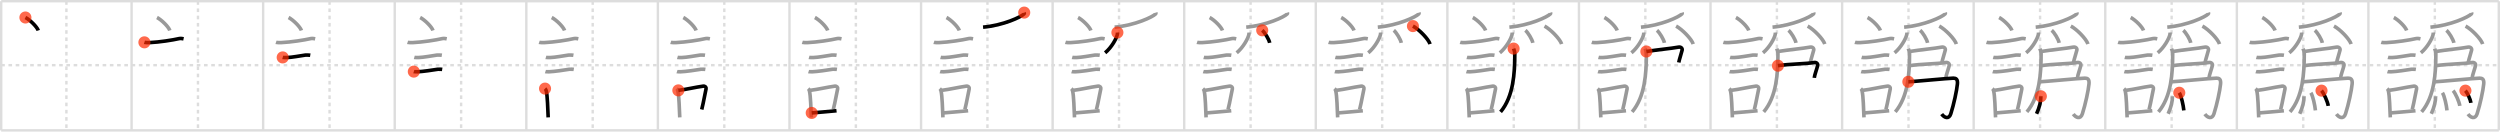 <svg width="2071px" height="109px" viewBox="0 0 2071 109" xmlns="http://www.w3.org/2000/svg" xmlns:xlink="http://www.w3.org/1999/xlink" xml:space="preserve" version="1.1"  baseProfile="full">
<line x1="1" y1="1" x2="2070" y2="1" style="stroke:#ddd;stroke-width:2" />
<line x1="1" y1="1" x2="1" y2="108" style="stroke:#ddd;stroke-width:2" />
<line x1="1" y1="108" x2="2070" y2="108" style="stroke:#ddd;stroke-width:2" />
<line x1="2070" y1="1" x2="2070" y2="108" style="stroke:#ddd;stroke-width:2" />
<line x1="109" y1="1" x2="109" y2="108" style="stroke:#ddd;stroke-width:2" />
<line x1="218" y1="1" x2="218" y2="108" style="stroke:#ddd;stroke-width:2" />
<line x1="327" y1="1" x2="327" y2="108" style="stroke:#ddd;stroke-width:2" />
<line x1="436" y1="1" x2="436" y2="108" style="stroke:#ddd;stroke-width:2" />
<line x1="545" y1="1" x2="545" y2="108" style="stroke:#ddd;stroke-width:2" />
<line x1="654" y1="1" x2="654" y2="108" style="stroke:#ddd;stroke-width:2" />
<line x1="763" y1="1" x2="763" y2="108" style="stroke:#ddd;stroke-width:2" />
<line x1="872" y1="1" x2="872" y2="108" style="stroke:#ddd;stroke-width:2" />
<line x1="981" y1="1" x2="981" y2="108" style="stroke:#ddd;stroke-width:2" />
<line x1="1090" y1="1" x2="1090" y2="108" style="stroke:#ddd;stroke-width:2" />
<line x1="1199" y1="1" x2="1199" y2="108" style="stroke:#ddd;stroke-width:2" />
<line x1="1308" y1="1" x2="1308" y2="108" style="stroke:#ddd;stroke-width:2" />
<line x1="1417" y1="1" x2="1417" y2="108" style="stroke:#ddd;stroke-width:2" />
<line x1="1526" y1="1" x2="1526" y2="108" style="stroke:#ddd;stroke-width:2" />
<line x1="1635" y1="1" x2="1635" y2="108" style="stroke:#ddd;stroke-width:2" />
<line x1="1744" y1="1" x2="1744" y2="108" style="stroke:#ddd;stroke-width:2" />
<line x1="1853" y1="1" x2="1853" y2="108" style="stroke:#ddd;stroke-width:2" />
<line x1="1962" y1="1" x2="1962" y2="108" style="stroke:#ddd;stroke-width:2" />
<line x1="1" y1="54" x2="2070" y2="54" style="stroke:#ddd;stroke-width:2;stroke-dasharray:3 3" />
<line x1="55" y1="1" x2="55" y2="108" style="stroke:#ddd;stroke-width:2;stroke-dasharray:3 3" />
<line x1="164" y1="1" x2="164" y2="108" style="stroke:#ddd;stroke-width:2;stroke-dasharray:3 3" />
<line x1="273" y1="1" x2="273" y2="108" style="stroke:#ddd;stroke-width:2;stroke-dasharray:3 3" />
<line x1="382" y1="1" x2="382" y2="108" style="stroke:#ddd;stroke-width:2;stroke-dasharray:3 3" />
<line x1="491" y1="1" x2="491" y2="108" style="stroke:#ddd;stroke-width:2;stroke-dasharray:3 3" />
<line x1="600" y1="1" x2="600" y2="108" style="stroke:#ddd;stroke-width:2;stroke-dasharray:3 3" />
<line x1="709" y1="1" x2="709" y2="108" style="stroke:#ddd;stroke-width:2;stroke-dasharray:3 3" />
<line x1="818" y1="1" x2="818" y2="108" style="stroke:#ddd;stroke-width:2;stroke-dasharray:3 3" />
<line x1="927" y1="1" x2="927" y2="108" style="stroke:#ddd;stroke-width:2;stroke-dasharray:3 3" />
<line x1="1036" y1="1" x2="1036" y2="108" style="stroke:#ddd;stroke-width:2;stroke-dasharray:3 3" />
<line x1="1145" y1="1" x2="1145" y2="108" style="stroke:#ddd;stroke-width:2;stroke-dasharray:3 3" />
<line x1="1254" y1="1" x2="1254" y2="108" style="stroke:#ddd;stroke-width:2;stroke-dasharray:3 3" />
<line x1="1363" y1="1" x2="1363" y2="108" style="stroke:#ddd;stroke-width:2;stroke-dasharray:3 3" />
<line x1="1472" y1="1" x2="1472" y2="108" style="stroke:#ddd;stroke-width:2;stroke-dasharray:3 3" />
<line x1="1581" y1="1" x2="1581" y2="108" style="stroke:#ddd;stroke-width:2;stroke-dasharray:3 3" />
<line x1="1690" y1="1" x2="1690" y2="108" style="stroke:#ddd;stroke-width:2;stroke-dasharray:3 3" />
<line x1="1799" y1="1" x2="1799" y2="108" style="stroke:#ddd;stroke-width:2;stroke-dasharray:3 3" />
<line x1="1908" y1="1" x2="1908" y2="108" style="stroke:#ddd;stroke-width:2;stroke-dasharray:3 3" />
<line x1="2017" y1="1" x2="2017" y2="108" style="stroke:#ddd;stroke-width:2;stroke-dasharray:3 3" />
<path d="M21.05,14.5c3.75,1.9,9.69,7.8,10.63,10.75" style="fill:none;stroke:black;stroke-width:3" />
<circle cx="21.05" cy="14.5" r="5" stroke-width="0" fill="#FF2A00" opacity="0.7" />
<path d="M130.05,14.5c3.75,1.9,9.69,7.8,10.63,10.75" style="fill:none;stroke:#999;stroke-width:3" />
<path d="M119.62,35.08c0.71,0.23,3.4,0.27,4.1,0.23c8.73-0.42,19.03-2.06,24.83-3.37c1.15-0.26,2.95,0.11,3.54,0.23" style="fill:none;stroke:black;stroke-width:3" />
<circle cx="119.62" cy="35.08" r="5" stroke-width="0" fill="#FF2A00" opacity="0.7" />
<path d="M239.05,14.5c3.75,1.9,9.69,7.8,10.63,10.75" style="fill:none;stroke:#999;stroke-width:3" />
<path d="M228.62,35.08c0.71,0.23,3.4,0.27,4.1,0.23c8.73-0.42,19.03-2.06,24.83-3.37c1.15-0.26,2.95,0.11,3.54,0.23" style="fill:none;stroke:#999;stroke-width:3" />
<path d="M234.18,47.56c0.43,0.12,3.04,0.13,3.47,0.12c4.44-0.14,10.86-1.43,15.34-2.05c0.7-0.1,3.68,0.06,4.04,0.12" style="fill:none;stroke:black;stroke-width:3" />
<circle cx="234.18" cy="47.56" r="5" stroke-width="0" fill="#FF2A00" opacity="0.7" />
<path d="M348.05,14.5c3.75,1.9,9.69,7.8,10.63,10.75" style="fill:none;stroke:#999;stroke-width:3" />
<path d="M337.62,35.08c0.71,0.23,3.4,0.27,4.1,0.23c8.73-0.42,19.03-2.06,24.83-3.37c1.15-0.26,2.95,0.11,3.54,0.23" style="fill:none;stroke:#999;stroke-width:3" />
<path d="M343.18,47.56c0.43,0.12,3.04,0.13,3.47,0.12c4.44-0.14,10.86-1.43,15.34-2.05c0.7-0.1,3.68,0.06,4.04,0.12" style="fill:none;stroke:#999;stroke-width:3" />
<path d="M342.8,59.33c0.38,0.12,2.71,0.13,3.1,0.12C349.86,59.32,359.0,58,362.73,57.36c0.63-0.11,3.29,0.06,3.6,0.11" style="fill:none;stroke:black;stroke-width:3" />
<circle cx="342.8" cy="59.33" r="5" stroke-width="0" fill="#FF2A00" opacity="0.7" />
<path d="M457.05,14.5c3.75,1.9,9.69,7.8,10.63,10.75" style="fill:none;stroke:#999;stroke-width:3" />
<path d="M446.62,35.08c0.71,0.23,3.4,0.27,4.1,0.23c8.73-0.42,19.03-2.06,24.83-3.37c1.15-0.26,2.95,0.11,3.54,0.23" style="fill:none;stroke:#999;stroke-width:3" />
<path d="M452.18,47.56c0.43,0.12,3.04,0.13,3.47,0.12c4.44-0.14,10.86-1.43,15.34-2.05c0.7-0.1,3.68,0.06,4.04,0.12" style="fill:none;stroke:#999;stroke-width:3" />
<path d="M451.8,59.33c0.38,0.12,2.71,0.13,3.1,0.12C458.86,59.32,468.0,58,471.73,57.36c0.63-0.11,3.29,0.06,3.6,0.11" style="fill:none;stroke:#999;stroke-width:3" />
<path d="M451.51,73.4c0.39,0.36,0.83,1.15,0.96,1.63c1.11,4.21,1.28,15.71,1.64,22.21" style="fill:none;stroke:black;stroke-width:3" />
<circle cx="451.51" cy="73.4" r="5" stroke-width="0" fill="#FF2A00" opacity="0.7" />
<path d="M566.05,14.5c3.75,1.9,9.69,7.8,10.63,10.75" style="fill:none;stroke:#999;stroke-width:3" />
<path d="M555.62,35.08c0.71,0.23,3.4,0.27,4.1,0.23c8.73-0.42,19.03-2.06,24.83-3.37c1.15-0.26,2.95,0.11,3.54,0.23" style="fill:none;stroke:#999;stroke-width:3" />
<path d="M561.18,47.56c0.43,0.12,3.04,0.13,3.47,0.12c4.44-0.14,10.86-1.43,15.34-2.05c0.7-0.1,3.68,0.06,4.04,0.12" style="fill:none;stroke:#999;stroke-width:3" />
<path d="M560.8,59.33c0.38,0.12,2.71,0.13,3.1,0.12C567.86,59.32,577.0,58,580.73,57.36c0.63-0.11,3.29,0.06,3.6,0.11" style="fill:none;stroke:#999;stroke-width:3" />
<path d="M560.51,73.4c0.39,0.36,0.83,1.15,0.96,1.63c1.11,4.21,1.28,15.71,1.64,22.21" style="fill:none;stroke:#999;stroke-width:3" />
<path d="M561.94,74.87c7.2-0.89,13.9-2.6,20.55-3.5c1.67-0.22,2.68,1.04,2.44,2.06c-0.99,4.25-1.86,10.22-3.62,17.28" style="fill:none;stroke:black;stroke-width:3" />
<circle cx="561.94" cy="74.87" r="5" stroke-width="0" fill="#FF2A00" opacity="0.7" />
<path d="M675.05,14.5c3.75,1.9,9.69,7.8,10.63,10.75" style="fill:none;stroke:#999;stroke-width:3" />
<path d="M664.62,35.08c0.71,0.23,3.4,0.27,4.1,0.23c8.73-0.42,19.03-2.06,24.83-3.37c1.15-0.26,2.95,0.11,3.54,0.23" style="fill:none;stroke:#999;stroke-width:3" />
<path d="M670.18,47.56c0.43,0.12,3.04,0.13,3.47,0.12c4.44-0.14,10.86-1.43,15.34-2.05c0.7-0.1,3.68,0.06,4.04,0.12" style="fill:none;stroke:#999;stroke-width:3" />
<path d="M669.8,59.33c0.38,0.12,2.71,0.13,3.1,0.12C676.86,59.32,686.0,58,689.73,57.36c0.63-0.11,3.29,0.06,3.6,0.11" style="fill:none;stroke:#999;stroke-width:3" />
<path d="M669.51,73.4c0.39,0.36,0.83,1.15,0.96,1.63c1.11,4.21,1.28,15.71,1.64,22.21" style="fill:none;stroke:#999;stroke-width:3" />
<path d="M670.94,74.87c7.2-0.89,13.9-2.6,20.55-3.5c1.67-0.22,2.68,1.04,2.44,2.06c-0.99,4.25-1.86,10.22-3.62,17.28" style="fill:none;stroke:#999;stroke-width:3" />
<path d="M672.42,93.55C677.8,93,685.6,92.57,692.98,91.74" style="fill:none;stroke:black;stroke-width:3" />
<circle cx="672.42" cy="93.55" r="5" stroke-width="0" fill="#FF2A00" opacity="0.7" />
<path d="M784.05,14.5c3.75,1.9,9.69,7.8,10.63,10.75" style="fill:none;stroke:#999;stroke-width:3" />
<path d="M773.62,35.08c0.71,0.23,3.4,0.27,4.1,0.23c8.73-0.42,19.03-2.06,24.83-3.37c1.15-0.26,2.95,0.11,3.54,0.23" style="fill:none;stroke:#999;stroke-width:3" />
<path d="M779.18,47.56c0.43,0.12,3.04,0.13,3.47,0.12c4.44-0.14,10.86-1.43,15.34-2.05c0.7-0.1,3.68,0.06,4.04,0.12" style="fill:none;stroke:#999;stroke-width:3" />
<path d="M778.8,59.33c0.38,0.12,2.71,0.13,3.1,0.12C785.86,59.32,795.0,58,798.73,57.36c0.63-0.11,3.29,0.06,3.6,0.11" style="fill:none;stroke:#999;stroke-width:3" />
<path d="M778.51,73.4c0.39,0.36,0.83,1.15,0.96,1.63c1.11,4.21,1.28,15.71,1.64,22.21" style="fill:none;stroke:#999;stroke-width:3" />
<path d="M779.94,74.87c7.2-0.89,13.9-2.6,20.55-3.5c1.67-0.22,2.68,1.04,2.44,2.06c-0.99,4.25-1.86,10.22-3.62,17.28" style="fill:none;stroke:#999;stroke-width:3" />
<path d="M781.42,93.55C786.8,93,794.6,92.57,801.98,91.74" style="fill:none;stroke:#999;stroke-width:3" />
<path d="M848.47,10.43c0.09,0.29,0.2,0.73-0.19,1.14C846.03,13.98,831.25,21,814.36,22.5" style="fill:none;stroke:black;stroke-width:3" />
<circle cx="848.47" cy="10.43" r="5" stroke-width="0" fill="#FF2A00" opacity="0.7" />
<path d="M893.05,14.5c3.75,1.9,9.69,7.8,10.63,10.75" style="fill:none;stroke:#999;stroke-width:3" />
<path d="M882.62,35.08c0.71,0.23,3.4,0.27,4.1,0.23c8.73-0.42,19.03-2.06,24.83-3.37c1.15-0.26,2.95,0.11,3.54,0.23" style="fill:none;stroke:#999;stroke-width:3" />
<path d="M888.18,47.56c0.43,0.12,3.04,0.13,3.47,0.12c4.44-0.14,10.86-1.43,15.34-2.05c0.7-0.1,3.68,0.06,4.04,0.12" style="fill:none;stroke:#999;stroke-width:3" />
<path d="M887.8,59.33c0.38,0.12,2.71,0.13,3.1,0.12C894.86,59.32,904.0,58,907.73,57.36c0.63-0.11,3.29,0.06,3.6,0.11" style="fill:none;stroke:#999;stroke-width:3" />
<path d="M887.51,73.4c0.39,0.36,0.83,1.15,0.96,1.63c1.11,4.21,1.28,15.71,1.64,22.21" style="fill:none;stroke:#999;stroke-width:3" />
<path d="M888.94,74.87c7.2-0.89,13.9-2.6,20.55-3.5c1.67-0.22,2.68,1.04,2.44,2.06c-0.99,4.25-1.86,10.22-3.62,17.28" style="fill:none;stroke:#999;stroke-width:3" />
<path d="M890.42,93.55C895.8,93,903.6,92.57,910.98,91.74" style="fill:none;stroke:#999;stroke-width:3" />
<path d="M957.47,10.43c0.09,0.29,0.2,0.73-0.19,1.14C955.03,13.98,940.25,21,923.36,22.5" style="fill:none;stroke:#999;stroke-width:3" />
<path d="M925.66,26.93c0.03,0.4,0.06,1.02-0.06,1.59c-0.69,3.36-4.68,10.72-10.13,15.23" style="fill:none;stroke:black;stroke-width:3" />
<circle cx="925.66" cy="26.93" r="5" stroke-width="0" fill="#FF2A00" opacity="0.7" />
<path d="M1002.05,14.5c3.75,1.9,9.69,7.8,10.63,10.75" style="fill:none;stroke:#999;stroke-width:3" />
<path d="M991.62,35.08c0.71,0.23,3.4,0.27,4.1,0.23c8.73-0.42,19.03-2.06,24.83-3.37c1.15-0.26,2.95,0.11,3.54,0.23" style="fill:none;stroke:#999;stroke-width:3" />
<path d="M997.18,47.56c0.43,0.12,3.04,0.13,3.47,0.12c4.44-0.14,10.86-1.43,15.34-2.05c0.7-0.1,3.68,0.06,4.04,0.12" style="fill:none;stroke:#999;stroke-width:3" />
<path d="M996.8,59.33c0.38,0.12,2.71,0.13,3.1,0.12C1003.86,59.32,1013.0,58,1016.73,57.36c0.63-0.11,3.29,0.06,3.6,0.11" style="fill:none;stroke:#999;stroke-width:3" />
<path d="M996.51,73.4c0.39,0.36,0.83,1.15,0.96,1.63c1.11,4.21,1.28,15.71,1.64,22.21" style="fill:none;stroke:#999;stroke-width:3" />
<path d="M997.94,74.87c7.2-0.89,13.9-2.6,20.55-3.5c1.67-0.22,2.68,1.04,2.44,2.06c-0.99,4.25-1.86,10.22-3.62,17.28" style="fill:none;stroke:#999;stroke-width:3" />
<path d="M999.42,93.55C1004.8,93,1012.6,92.57,1019.98,91.74" style="fill:none;stroke:#999;stroke-width:3" />
<path d="M1066.47,10.43c0.09,0.29,0.2,0.73-0.19,1.14C1064.03,13.98,1049.25,21,1032.36,22.5" style="fill:none;stroke:#999;stroke-width:3" />
<path d="M1034.66,26.93c0.03,0.4,0.06,1.02-0.06,1.59c-0.69,3.36-4.68,10.72-10.13,15.23" style="fill:none;stroke:#999;stroke-width:3" />
<path d="M1045.62,25.12c2.19,1.83,5.64,7.53,6.19,10.38" style="fill:none;stroke:black;stroke-width:3" />
<circle cx="1045.62" cy="25.12" r="5" stroke-width="0" fill="#FF2A00" opacity="0.7" />
<path d="M1111.05,14.5c3.75,1.9,9.69,7.8,10.63,10.75" style="fill:none;stroke:#999;stroke-width:3" />
<path d="M1100.62,35.08c0.71,0.23,3.4,0.27,4.1,0.23c8.73-0.42,19.03-2.06,24.83-3.37c1.15-0.26,2.95,0.11,3.54,0.23" style="fill:none;stroke:#999;stroke-width:3" />
<path d="M1106.18,47.56c0.43,0.12,3.04,0.13,3.47,0.12c4.44-0.14,10.86-1.43,15.34-2.05c0.7-0.1,3.68,0.06,4.04,0.12" style="fill:none;stroke:#999;stroke-width:3" />
<path d="M1105.8,59.33c0.38,0.12,2.71,0.13,3.1,0.12C1112.86,59.32,1122.0,58,1125.73,57.36c0.63-0.11,3.29,0.06,3.6,0.11" style="fill:none;stroke:#999;stroke-width:3" />
<path d="M1105.51,73.4c0.39,0.36,0.83,1.15,0.96,1.63c1.11,4.21,1.28,15.71,1.64,22.21" style="fill:none;stroke:#999;stroke-width:3" />
<path d="M1106.94,74.87c7.2-0.89,13.9-2.6,20.55-3.5c1.67-0.22,2.68,1.04,2.44,2.06c-0.99,4.25-1.86,10.22-3.62,17.28" style="fill:none;stroke:#999;stroke-width:3" />
<path d="M1108.42,93.55C1113.8,93,1121.6,92.57,1128.98,91.74" style="fill:none;stroke:#999;stroke-width:3" />
<path d="M1175.47,10.43c0.09,0.29,0.2,0.73-0.19,1.14C1173.03,13.98,1158.25,21,1141.36,22.5" style="fill:none;stroke:#999;stroke-width:3" />
<path d="M1143.66,26.93c0.03,0.4,0.06,1.02-0.06,1.59c-0.69,3.36-4.68,10.72-10.13,15.23" style="fill:none;stroke:#999;stroke-width:3" />
<path d="M1154.62,25.12c2.19,1.83,5.64,7.53,6.19,10.38" style="fill:none;stroke:#999;stroke-width:3" />
<path d="M1170.47,21.62c5,2.63,12.93,10.8,14.18,14.88" style="fill:none;stroke:black;stroke-width:3" />
<circle cx="1170.47" cy="21.62" r="5" stroke-width="0" fill="#FF2A00" opacity="0.7" />
<path d="M1220.05,14.5c3.75,1.9,9.69,7.8,10.63,10.75" style="fill:none;stroke:#999;stroke-width:3" />
<path d="M1209.62,35.08c0.71,0.23,3.4,0.27,4.1,0.23c8.73-0.42,19.03-2.06,24.83-3.37c1.15-0.26,2.95,0.11,3.54,0.23" style="fill:none;stroke:#999;stroke-width:3" />
<path d="M1215.18,47.56c0.43,0.12,3.04,0.13,3.47,0.12c4.44-0.14,10.86-1.43,15.34-2.05c0.7-0.1,3.68,0.06,4.04,0.12" style="fill:none;stroke:#999;stroke-width:3" />
<path d="M1214.8,59.33c0.38,0.12,2.71,0.13,3.1,0.12C1221.86,59.32,1231.0,58,1234.73,57.36c0.63-0.11,3.29,0.06,3.6,0.11" style="fill:none;stroke:#999;stroke-width:3" />
<path d="M1214.51,73.4c0.39,0.36,0.83,1.15,0.96,1.63c1.11,4.21,1.28,15.71,1.64,22.21" style="fill:none;stroke:#999;stroke-width:3" />
<path d="M1215.94,74.87c7.2-0.89,13.9-2.6,20.55-3.5c1.67-0.22,2.68,1.04,2.44,2.06c-0.99,4.25-1.86,10.22-3.62,17.28" style="fill:none;stroke:#999;stroke-width:3" />
<path d="M1217.42,93.55C1222.8,93,1230.6,92.57,1237.98,91.74" style="fill:none;stroke:#999;stroke-width:3" />
<path d="M1284.47,10.43c0.09,0.29,0.2,0.73-0.19,1.14C1282.03,13.98,1267.25,21,1250.36,22.5" style="fill:none;stroke:#999;stroke-width:3" />
<path d="M1252.66,26.93c0.03,0.4,0.06,1.02-0.06,1.59c-0.69,3.36-4.68,10.72-10.13,15.23" style="fill:none;stroke:#999;stroke-width:3" />
<path d="M1263.62,25.12c2.19,1.83,5.64,7.53,6.19,10.38" style="fill:none;stroke:#999;stroke-width:3" />
<path d="M1279.47,21.62c5,2.63,12.93,10.8,14.18,14.88" style="fill:none;stroke:#999;stroke-width:3" />
<path d="M1253.87,40.25c0.41,1.43,0.99,2.55,0.99,4.33c0,16.28-1.16,35.42-11.8,48.14" style="fill:none;stroke:black;stroke-width:3" />
<circle cx="1253.87" cy="40.25" r="5" stroke-width="0" fill="#FF2A00" opacity="0.7" />
<path d="M1329.05,14.5c3.75,1.9,9.69,7.8,10.63,10.75" style="fill:none;stroke:#999;stroke-width:3" />
<path d="M1318.62,35.08c0.71,0.23,3.4,0.27,4.1,0.23c8.73-0.42,19.03-2.06,24.83-3.37c1.15-0.26,2.95,0.11,3.54,0.23" style="fill:none;stroke:#999;stroke-width:3" />
<path d="M1324.18,47.56c0.43,0.12,3.04,0.13,3.47,0.12c4.44-0.14,10.86-1.43,15.34-2.05c0.7-0.1,3.68,0.06,4.04,0.12" style="fill:none;stroke:#999;stroke-width:3" />
<path d="M1323.8,59.33c0.38,0.12,2.71,0.13,3.1,0.12C1330.86,59.32,1340.0,58,1343.73,57.36c0.63-0.11,3.29,0.06,3.6,0.11" style="fill:none;stroke:#999;stroke-width:3" />
<path d="M1323.51,73.4c0.39,0.36,0.83,1.15,0.96,1.63c1.11,4.21,1.28,15.71,1.64,22.21" style="fill:none;stroke:#999;stroke-width:3" />
<path d="M1324.94,74.87c7.2-0.89,13.9-2.6,20.55-3.5c1.67-0.22,2.68,1.04,2.44,2.06c-0.99,4.25-1.86,10.22-3.62,17.28" style="fill:none;stroke:#999;stroke-width:3" />
<path d="M1326.42,93.55C1331.8,93,1339.6,92.57,1346.98,91.74" style="fill:none;stroke:#999;stroke-width:3" />
<path d="M1393.47,10.43c0.09,0.29,0.2,0.73-0.19,1.14C1391.03,13.98,1376.25,21,1359.36,22.5" style="fill:none;stroke:#999;stroke-width:3" />
<path d="M1361.66,26.93c0.03,0.4,0.06,1.02-0.06,1.59c-0.69,3.36-4.68,10.72-10.13,15.23" style="fill:none;stroke:#999;stroke-width:3" />
<path d="M1372.62,25.12c2.19,1.83,5.64,7.53,6.19,10.38" style="fill:none;stroke:#999;stroke-width:3" />
<path d="M1388.47,21.62c5,2.63,12.93,10.8,14.18,14.88" style="fill:none;stroke:#999;stroke-width:3" />
<path d="M1362.87,40.25c0.41,1.43,0.99,2.55,0.99,4.33c0,16.28-1.16,35.42-11.8,48.14" style="fill:none;stroke:#999;stroke-width:3" />
<path d="M1363.84,42.67c8.64-1.42,20.94-2.53,26.61-3.62c2.08-0.4,3.36,1.09,3.04,2.45c-0.71,3-2.28,7.5-2.81,10.25" style="fill:none;stroke:black;stroke-width:3" />
<circle cx="1363.84" cy="42.67" r="5" stroke-width="0" fill="#FF2A00" opacity="0.7" />
<path d="M1438.05,14.5c3.75,1.9,9.69,7.8,10.63,10.75" style="fill:none;stroke:#999;stroke-width:3" />
<path d="M1427.62,35.08c0.71,0.23,3.4,0.27,4.1,0.23c8.73-0.42,19.03-2.06,24.83-3.37c1.15-0.26,2.95,0.11,3.54,0.23" style="fill:none;stroke:#999;stroke-width:3" />
<path d="M1433.18,47.56c0.43,0.12,3.04,0.13,3.47,0.12c4.44-0.14,10.86-1.43,15.34-2.05c0.7-0.1,3.68,0.06,4.04,0.12" style="fill:none;stroke:#999;stroke-width:3" />
<path d="M1432.8,59.33c0.38,0.12,2.71,0.13,3.1,0.12C1439.86,59.32,1449.0,58,1452.73,57.36c0.63-0.11,3.29,0.06,3.6,0.11" style="fill:none;stroke:#999;stroke-width:3" />
<path d="M1432.51,73.4c0.39,0.36,0.83,1.15,0.96,1.63c1.11,4.21,1.28,15.71,1.64,22.21" style="fill:none;stroke:#999;stroke-width:3" />
<path d="M1433.94,74.87c7.2-0.89,13.9-2.6,20.55-3.5c1.67-0.22,2.68,1.04,2.44,2.06c-0.99,4.25-1.86,10.22-3.62,17.28" style="fill:none;stroke:#999;stroke-width:3" />
<path d="M1435.42,93.55C1440.8,93,1448.6,92.57,1455.98,91.74" style="fill:none;stroke:#999;stroke-width:3" />
<path d="M1502.47,10.43c0.09,0.29,0.2,0.73-0.19,1.14C1500.03,13.98,1485.25,21,1468.36,22.5" style="fill:none;stroke:#999;stroke-width:3" />
<path d="M1470.66,26.93c0.03,0.4,0.06,1.02-0.06,1.59c-0.69,3.36-4.68,10.72-10.13,15.23" style="fill:none;stroke:#999;stroke-width:3" />
<path d="M1481.62,25.12c2.19,1.83,5.64,7.53,6.19,10.38" style="fill:none;stroke:#999;stroke-width:3" />
<path d="M1497.47,21.62c5,2.63,12.93,10.8,14.18,14.88" style="fill:none;stroke:#999;stroke-width:3" />
<path d="M1471.87,40.25c0.41,1.43,0.99,2.55,0.99,4.33c0,16.28-1.16,35.42-11.8,48.14" style="fill:none;stroke:#999;stroke-width:3" />
<path d="M1472.84,42.67c8.64-1.42,20.94-2.53,26.61-3.62c2.08-0.4,3.36,1.09,3.04,2.45c-0.71,3-2.28,7.5-2.81,10.25" style="fill:none;stroke:#999;stroke-width:3" />
<path d="M1472.84,54.42c8.64-1.42,24.21-1.53,29.88-2.62c2.08-0.4,3.36,1.09,3.04,2.45c-0.71,3-2.64,8-2.81,10.25" style="fill:none;stroke:black;stroke-width:3" />
<circle cx="1472.84" cy="54.42" r="5" stroke-width="0" fill="#FF2A00" opacity="0.7" />
<path d="M1547.05,14.5c3.75,1.9,9.69,7.8,10.63,10.75" style="fill:none;stroke:#999;stroke-width:3" />
<path d="M1536.62,35.08c0.71,0.23,3.4,0.27,4.1,0.23c8.73-0.42,19.03-2.06,24.83-3.37c1.15-0.26,2.95,0.11,3.54,0.23" style="fill:none;stroke:#999;stroke-width:3" />
<path d="M1542.18,47.56c0.43,0.12,3.04,0.13,3.47,0.12c4.44-0.14,10.86-1.43,15.34-2.05c0.7-0.1,3.68,0.06,4.04,0.12" style="fill:none;stroke:#999;stroke-width:3" />
<path d="M1541.8,59.33c0.38,0.12,2.71,0.13,3.1,0.12C1548.86,59.32,1558.0,58,1561.73,57.36c0.63-0.11,3.29,0.06,3.6,0.11" style="fill:none;stroke:#999;stroke-width:3" />
<path d="M1541.51,73.4c0.39,0.36,0.83,1.15,0.96,1.63c1.11,4.21,1.28,15.71,1.64,22.21" style="fill:none;stroke:#999;stroke-width:3" />
<path d="M1542.94,74.87c7.2-0.89,13.9-2.6,20.55-3.5c1.67-0.22,2.68,1.04,2.44,2.06c-0.99,4.25-1.86,10.22-3.62,17.28" style="fill:none;stroke:#999;stroke-width:3" />
<path d="M1544.42,93.55C1549.8,93,1557.6,92.57,1564.98,91.74" style="fill:none;stroke:#999;stroke-width:3" />
<path d="M1611.47,10.43c0.09,0.29,0.2,0.73-0.19,1.14C1609.03,13.98,1594.25,21,1577.36,22.5" style="fill:none;stroke:#999;stroke-width:3" />
<path d="M1579.66,26.93c0.03,0.4,0.06,1.02-0.06,1.59c-0.69,3.36-4.68,10.72-10.13,15.23" style="fill:none;stroke:#999;stroke-width:3" />
<path d="M1590.62,25.12c2.19,1.83,5.64,7.53,6.19,10.38" style="fill:none;stroke:#999;stroke-width:3" />
<path d="M1606.47,21.62c5,2.63,12.93,10.8,14.18,14.88" style="fill:none;stroke:#999;stroke-width:3" />
<path d="M1580.87,40.25c0.41,1.43,0.99,2.55,0.99,4.33c0,16.28-1.16,35.42-11.8,48.14" style="fill:none;stroke:#999;stroke-width:3" />
<path d="M1581.84,42.67c8.64-1.42,20.94-2.53,26.61-3.62c2.08-0.4,3.36,1.09,3.04,2.45c-0.71,3-2.28,7.5-2.81,10.25" style="fill:none;stroke:#999;stroke-width:3" />
<path d="M1581.84,54.42c8.64-1.42,24.21-1.53,29.88-2.62c2.08-0.4,3.36,1.09,3.04,2.45c-0.71,3-2.64,8-2.81,10.25" style="fill:none;stroke:#999;stroke-width:3" />
<path d="M1580.87,67.75c2.67,0,33.7-3,37.27-3c2.14,0,3.74,0.75,3.38,4.75c-0.47,5.26-2.99,17-5.48,24.75c-1.58,4.93-5.42,3.25-7.55,0.25" style="fill:none;stroke:black;stroke-width:3" />
<circle cx="1580.87" cy="67.75" r="5" stroke-width="0" fill="#FF2A00" opacity="0.7" />
<path d="M1656.05,14.5c3.75,1.9,9.69,7.8,10.63,10.75" style="fill:none;stroke:#999;stroke-width:3" />
<path d="M1645.62,35.08c0.71,0.23,3.4,0.27,4.1,0.23c8.73-0.42,19.03-2.06,24.83-3.37c1.15-0.26,2.95,0.11,3.54,0.23" style="fill:none;stroke:#999;stroke-width:3" />
<path d="M1651.18,47.56c0.43,0.12,3.04,0.13,3.47,0.12c4.44-0.14,10.86-1.43,15.34-2.05c0.7-0.1,3.68,0.06,4.04,0.12" style="fill:none;stroke:#999;stroke-width:3" />
<path d="M1650.8,59.33c0.38,0.12,2.71,0.13,3.1,0.12C1657.86,59.32,1667.0,58,1670.73,57.36c0.63-0.11,3.29,0.06,3.6,0.11" style="fill:none;stroke:#999;stroke-width:3" />
<path d="M1650.51,73.4c0.39,0.36,0.83,1.15,0.96,1.63c1.11,4.21,1.28,15.71,1.64,22.21" style="fill:none;stroke:#999;stroke-width:3" />
<path d="M1651.94,74.87c7.2-0.89,13.9-2.6,20.55-3.5c1.67-0.22,2.68,1.04,2.44,2.06c-0.99,4.25-1.86,10.22-3.62,17.28" style="fill:none;stroke:#999;stroke-width:3" />
<path d="M1653.42,93.55C1658.8,93,1666.6,92.57,1673.98,91.74" style="fill:none;stroke:#999;stroke-width:3" />
<path d="M1720.47,10.43c0.09,0.29,0.2,0.73-0.19,1.14C1718.03,13.98,1703.25,21,1686.36,22.5" style="fill:none;stroke:#999;stroke-width:3" />
<path d="M1688.66,26.93c0.03,0.4,0.06,1.02-0.06,1.59c-0.69,3.36-4.68,10.72-10.13,15.23" style="fill:none;stroke:#999;stroke-width:3" />
<path d="M1699.62,25.12c2.19,1.83,5.64,7.53,6.19,10.38" style="fill:none;stroke:#999;stroke-width:3" />
<path d="M1715.47,21.62c5,2.63,12.93,10.8,14.18,14.88" style="fill:none;stroke:#999;stroke-width:3" />
<path d="M1689.87,40.25c0.41,1.43,0.99,2.55,0.99,4.33c0,16.28-1.16,35.42-11.8,48.14" style="fill:none;stroke:#999;stroke-width:3" />
<path d="M1690.84,42.67c8.64-1.42,20.94-2.53,26.61-3.62c2.08-0.4,3.36,1.09,3.04,2.45c-0.71,3-2.28,7.5-2.81,10.25" style="fill:none;stroke:#999;stroke-width:3" />
<path d="M1690.84,54.42c8.64-1.42,24.21-1.53,29.88-2.62c2.08-0.4,3.36,1.09,3.04,2.45c-0.71,3-2.64,8-2.81,10.25" style="fill:none;stroke:#999;stroke-width:3" />
<path d="M1689.87,67.75c2.67,0,33.7-3,37.27-3c2.14,0,3.74,0.75,3.38,4.75c-0.47,5.26-2.99,17-5.48,24.75c-1.58,4.93-5.42,3.25-7.55,0.25" style="fill:none;stroke:#999;stroke-width:3" />
<path d="M1690.65,79.75c0.1,4.01-1.07,8.95-3.55,14.5" style="fill:none;stroke:black;stroke-width:3" />
<circle cx="1690.65" cy="79.75" r="5" stroke-width="0" fill="#FF2A00" opacity="0.7" />
<path d="M1765.05,14.5c3.75,1.9,9.69,7.8,10.63,10.75" style="fill:none;stroke:#999;stroke-width:3" />
<path d="M1754.62,35.08c0.71,0.23,3.4,0.27,4.1,0.23c8.73-0.42,19.03-2.06,24.83-3.37c1.15-0.26,2.95,0.11,3.54,0.23" style="fill:none;stroke:#999;stroke-width:3" />
<path d="M1760.18,47.56c0.43,0.12,3.04,0.13,3.47,0.12c4.44-0.14,10.86-1.43,15.34-2.05c0.7-0.1,3.68,0.06,4.04,0.12" style="fill:none;stroke:#999;stroke-width:3" />
<path d="M1759.8,59.33c0.38,0.12,2.71,0.13,3.1,0.12C1766.86,59.32,1776.0,58,1779.73,57.36c0.63-0.11,3.29,0.06,3.6,0.11" style="fill:none;stroke:#999;stroke-width:3" />
<path d="M1759.51,73.4c0.39,0.36,0.83,1.15,0.96,1.63c1.11,4.21,1.28,15.71,1.64,22.21" style="fill:none;stroke:#999;stroke-width:3" />
<path d="M1760.94,74.87c7.2-0.89,13.9-2.6,20.55-3.5c1.67-0.22,2.68,1.04,2.44,2.06c-0.99,4.25-1.86,10.22-3.62,17.28" style="fill:none;stroke:#999;stroke-width:3" />
<path d="M1762.42,93.55C1767.8,93,1775.6,92.57,1782.98,91.74" style="fill:none;stroke:#999;stroke-width:3" />
<path d="M1829.47,10.43c0.09,0.29,0.2,0.73-0.19,1.14C1827.03,13.98,1812.25,21,1795.36,22.5" style="fill:none;stroke:#999;stroke-width:3" />
<path d="M1797.66,26.93c0.03,0.4,0.06,1.02-0.06,1.59c-0.69,3.36-4.68,10.72-10.13,15.23" style="fill:none;stroke:#999;stroke-width:3" />
<path d="M1808.62,25.12c2.19,1.83,5.64,7.53,6.19,10.38" style="fill:none;stroke:#999;stroke-width:3" />
<path d="M1824.47,21.62c5,2.63,12.93,10.8,14.18,14.88" style="fill:none;stroke:#999;stroke-width:3" />
<path d="M1798.87,40.25c0.41,1.43,0.99,2.55,0.99,4.33c0,16.28-1.16,35.42-11.8,48.14" style="fill:none;stroke:#999;stroke-width:3" />
<path d="M1799.84,42.67c8.64-1.42,20.94-2.53,26.61-3.62c2.08-0.4,3.36,1.09,3.04,2.45c-0.71,3-2.28,7.5-2.81,10.25" style="fill:none;stroke:#999;stroke-width:3" />
<path d="M1799.84,54.42c8.64-1.42,24.21-1.53,29.88-2.62c2.08-0.4,3.36,1.09,3.04,2.45c-0.71,3-2.64,8-2.81,10.25" style="fill:none;stroke:#999;stroke-width:3" />
<path d="M1798.87,67.75c2.67,0,33.7-3,37.27-3c2.14,0,3.74,0.75,3.38,4.75c-0.47,5.26-2.99,17-5.48,24.75c-1.58,4.93-5.42,3.25-7.55,0.25" style="fill:none;stroke:#999;stroke-width:3" />
<path d="M1799.65,79.75c0.1,4.01-1.07,8.95-3.55,14.5" style="fill:none;stroke:#999;stroke-width:3" />
<path d="M1805.32,76.83c1.71,2.76,3.34,10.34,3.77,14.63" style="fill:none;stroke:black;stroke-width:3" />
<circle cx="1805.32" cy="76.83" r="5" stroke-width="0" fill="#FF2A00" opacity="0.7" />
<path d="M1874.05,14.5c3.75,1.9,9.69,7.8,10.63,10.75" style="fill:none;stroke:#999;stroke-width:3" />
<path d="M1863.62,35.08c0.71,0.23,3.4,0.27,4.1,0.23c8.73-0.42,19.03-2.06,24.83-3.37c1.15-0.26,2.95,0.11,3.54,0.23" style="fill:none;stroke:#999;stroke-width:3" />
<path d="M1869.18,47.56c0.43,0.12,3.04,0.13,3.47,0.12c4.44-0.14,10.86-1.43,15.34-2.05c0.7-0.1,3.68,0.06,4.04,0.12" style="fill:none;stroke:#999;stroke-width:3" />
<path d="M1868.8,59.33c0.38,0.12,2.71,0.13,3.1,0.12C1875.86,59.32,1885.0,58,1888.73,57.36c0.63-0.11,3.29,0.06,3.6,0.11" style="fill:none;stroke:#999;stroke-width:3" />
<path d="M1868.51,73.4c0.39,0.36,0.83,1.15,0.96,1.63c1.11,4.21,1.28,15.71,1.64,22.21" style="fill:none;stroke:#999;stroke-width:3" />
<path d="M1869.94,74.87c7.2-0.89,13.9-2.6,20.55-3.5c1.67-0.22,2.68,1.04,2.44,2.06c-0.99,4.25-1.86,10.22-3.62,17.28" style="fill:none;stroke:#999;stroke-width:3" />
<path d="M1871.42,93.55C1876.8,93,1884.6,92.57,1891.98,91.74" style="fill:none;stroke:#999;stroke-width:3" />
<path d="M1938.47,10.43c0.09,0.29,0.2,0.73-0.19,1.14C1936.03,13.98,1921.25,21,1904.36,22.5" style="fill:none;stroke:#999;stroke-width:3" />
<path d="M1906.66,26.93c0.03,0.4,0.06,1.02-0.06,1.59c-0.69,3.36-4.68,10.72-10.13,15.23" style="fill:none;stroke:#999;stroke-width:3" />
<path d="M1917.62,25.12c2.19,1.83,5.64,7.53,6.19,10.38" style="fill:none;stroke:#999;stroke-width:3" />
<path d="M1933.47,21.62c5,2.63,12.93,10.8,14.18,14.88" style="fill:none;stroke:#999;stroke-width:3" />
<path d="M1907.87,40.25c0.41,1.43,0.99,2.55,0.99,4.33c0,16.28-1.16,35.42-11.8,48.14" style="fill:none;stroke:#999;stroke-width:3" />
<path d="M1908.84,42.67c8.64-1.42,20.94-2.53,26.61-3.62c2.08-0.4,3.36,1.09,3.04,2.45c-0.71,3-2.28,7.5-2.81,10.25" style="fill:none;stroke:#999;stroke-width:3" />
<path d="M1908.84,54.42c8.64-1.42,24.21-1.53,29.88-2.62c2.08-0.4,3.36,1.09,3.04,2.45c-0.71,3-2.64,8-2.81,10.25" style="fill:none;stroke:#999;stroke-width:3" />
<path d="M1907.87,67.75c2.67,0,33.7-3,37.27-3c2.14,0,3.74,0.75,3.38,4.75c-0.47,5.26-2.99,17-5.48,24.75c-1.58,4.93-5.42,3.25-7.55,0.25" style="fill:none;stroke:#999;stroke-width:3" />
<path d="M1908.65,79.75c0.1,4.01-1.07,8.95-3.55,14.5" style="fill:none;stroke:#999;stroke-width:3" />
<path d="M1914.32,76.83c1.71,2.76,3.34,10.34,3.77,14.63" style="fill:none;stroke:#999;stroke-width:3" />
<path d="M1923.14,75.08c1.97,2.23,5.08,9.17,5.58,12.63" style="fill:none;stroke:black;stroke-width:3" />
<circle cx="1923.14" cy="75.08" r="5" stroke-width="0" fill="#FF2A00" opacity="0.7" />
<path d="M1983.05,14.5c3.75,1.9,9.69,7.8,10.63,10.75" style="fill:none;stroke:#999;stroke-width:3" />
<path d="M1972.62,35.08c0.71,0.23,3.4,0.27,4.1,0.23c8.73-0.42,19.03-2.06,24.83-3.37c1.15-0.26,2.95,0.11,3.54,0.23" style="fill:none;stroke:#999;stroke-width:3" />
<path d="M1978.18,47.56c0.43,0.12,3.04,0.13,3.47,0.12c4.44-0.14,10.86-1.43,15.34-2.05c0.7-0.1,3.68,0.06,4.04,0.12" style="fill:none;stroke:#999;stroke-width:3" />
<path d="M1977.8,59.33c0.38,0.12,2.71,0.13,3.1,0.12C1984.86,59.32,1994.0,58,1997.73,57.36c0.63-0.11,3.29,0.06,3.6,0.11" style="fill:none;stroke:#999;stroke-width:3" />
<path d="M1977.51,73.4c0.39,0.36,0.83,1.15,0.96,1.63c1.11,4.21,1.28,15.71,1.64,22.21" style="fill:none;stroke:#999;stroke-width:3" />
<path d="M1978.94,74.87c7.2-0.89,13.9-2.6,20.55-3.5c1.67-0.22,2.68,1.04,2.44,2.06c-0.99,4.25-1.86,10.22-3.62,17.28" style="fill:none;stroke:#999;stroke-width:3" />
<path d="M1980.42,93.55C1985.8,93,1993.6,92.57,2000.98,91.74" style="fill:none;stroke:#999;stroke-width:3" />
<path d="M2047.47,10.43c0.09,0.29,0.2,0.73-0.19,1.14C2045.03,13.98,2030.25,21,2013.36,22.5" style="fill:none;stroke:#999;stroke-width:3" />
<path d="M2015.66,26.93c0.03,0.4,0.06,1.02-0.06,1.59c-0.69,3.36-4.68,10.72-10.13,15.23" style="fill:none;stroke:#999;stroke-width:3" />
<path d="M2026.62,25.12c2.19,1.83,5.64,7.53,6.19,10.38" style="fill:none;stroke:#999;stroke-width:3" />
<path d="M2042.47,21.62c5,2.63,12.93,10.8,14.18,14.88" style="fill:none;stroke:#999;stroke-width:3" />
<path d="M2016.87,40.25c0.41,1.43,0.99,2.55,0.99,4.33c0,16.28-1.16,35.42-11.8,48.14" style="fill:none;stroke:#999;stroke-width:3" />
<path d="M2017.84,42.67c8.64-1.42,20.94-2.53,26.61-3.62c2.08-0.4,3.36,1.09,3.04,2.45c-0.71,3-2.28,7.5-2.81,10.25" style="fill:none;stroke:#999;stroke-width:3" />
<path d="M2017.84,54.42c8.64-1.42,24.21-1.53,29.88-2.62c2.08-0.4,3.36,1.09,3.04,2.45c-0.71,3-2.64,8-2.81,10.25" style="fill:none;stroke:#999;stroke-width:3" />
<path d="M2016.87,67.75c2.67,0,33.7-3,37.27-3c2.14,0,3.74,0.75,3.38,4.75c-0.47,5.26-2.99,17-5.48,24.75c-1.58,4.93-5.42,3.25-7.55,0.25" style="fill:none;stroke:#999;stroke-width:3" />
<path d="M2017.65,79.75c0.1,4.01-1.07,8.95-3.55,14.5" style="fill:none;stroke:#999;stroke-width:3" />
<path d="M2023.32,76.83c1.71,2.76,3.34,10.34,3.77,14.63" style="fill:none;stroke:#999;stroke-width:3" />
<path d="M2032.14,75.08c1.97,2.23,5.08,9.17,5.58,12.63" style="fill:none;stroke:#999;stroke-width:3" />
<path d="M2042.36,75.08c1.61,1.79,4.16,7.35,4.56,10.13" style="fill:none;stroke:black;stroke-width:3" />
<circle cx="2042.36" cy="75.08" r="5" stroke-width="0" fill="#FF2A00" opacity="0.7" />
</svg>